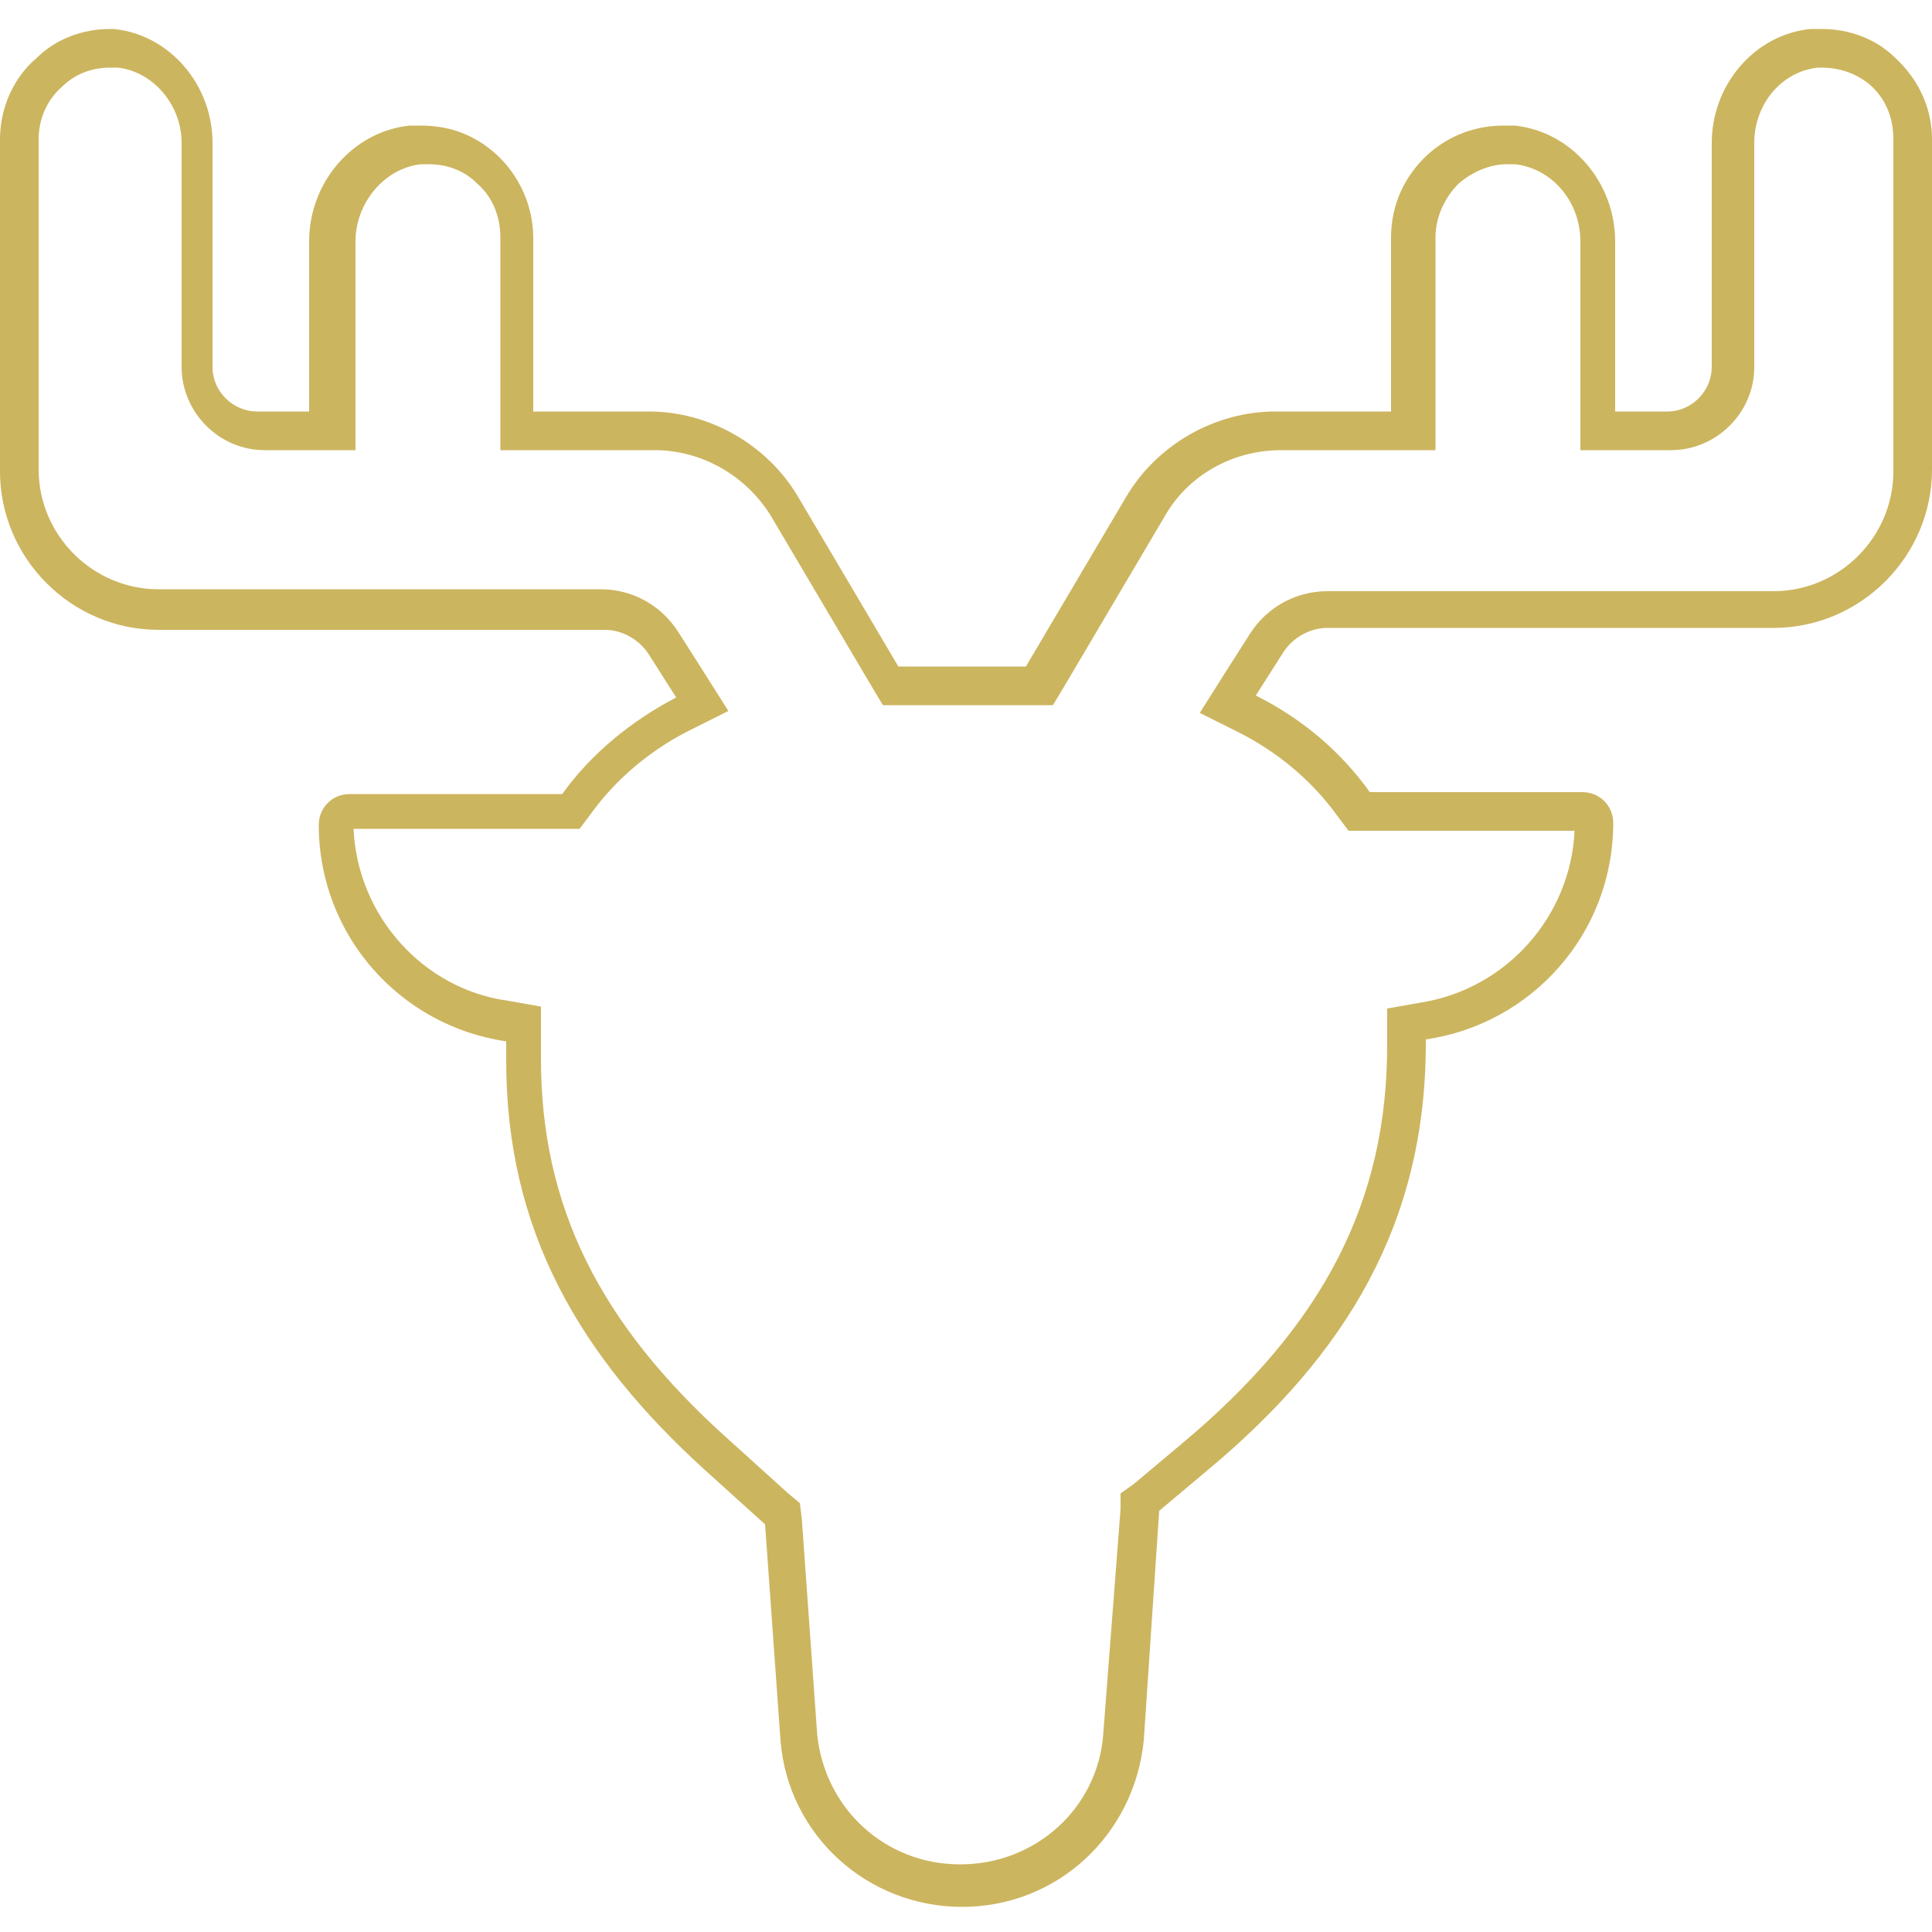 <?xml version="1.0" encoding="utf-8"?>
<!-- Generator: Adobe Illustrator 22.1.0, SVG Export Plug-In . SVG Version: 6.00 Build 0)  -->
<svg version="1.1" id="Layer_1" xmlns="http://www.w3.org/2000/svg" xmlns:xlink="http://www.w3.org/1999/xlink" x="0px" y="0px"
	 viewBox="0 0 100 100" style="enable-background:new 0 0 100 100;" xml:space="preserve">
<style type="text/css">
	.st0{fill:#CCB55F;}
</style>
<path class="st0" d="M94.3,3.5c0.9,0,1.8,0.3,2.5,0.9C97.6,5.1,98,6.1,98,7.2v17.2c0,3.4-2.8,6.2-6.2,6.2H68.7c-1.6,0-3.1,0.8-4,2.2
	L63.3,35l-1.2,1.9l2,1c2,1,3.8,2.5,5.1,4.3l0.6,0.8h1h10.7c-0.2,4.4-3.5,8.2-8,8.9l-1.7,0.3v1.7v0.2c0,8.1-3.3,14.5-10.6,20.6
	l-2.5,2.1L58,77.3v0.8l-0.9,11.7c-0.3,3.8-3.5,6.7-7.4,6.7s-7-2.9-7.4-6.7l-0.8-11.2l-0.1-0.8l-0.6-0.5l-3.1-2.8
	C31,68.5,28,62.4,28,54.8v-1v-1.7l-1.7-0.3c-4.4-0.6-7.8-4.4-8-8.9H29h1l0.6-0.8c1.3-1.8,3.1-3.3,5.1-4.3l2-1l-1.2-1.9l-1.4-2.2
	c-0.9-1.4-2.4-2.2-4-2.2H8.2c-3.4,0-6.2-2.8-6.2-6.2V7.2c0-1,0.4-2,1.2-2.7c0.7-0.7,1.6-1,2.5-1c0.1,0,0.2,0,0.4,0
	c1.8,0.2,3.3,1.9,3.3,3.9V19c0,2.3,1.9,4.3,4.3,4.3h2.7h2v-2v-8.8c0-2,1.5-3.8,3.4-4c0.1,0,0.3,0,0.4,0c0.9,0,1.8,0.3,2.5,1
	c0.8,0.7,1.2,1.7,1.2,2.8v9v2h2h6c2.4,0,4.7,1.3,6,3.4l5.2,8.8l0.6,1h1.1h6.6h1.1l0.6-1l5.2-8.8c1.2-2.1,3.5-3.4,6-3.4h6h2v-2v-9
	c0-1.1,0.5-2.1,1.2-2.8c0.7-0.6,1.6-1,2.5-1c0.1,0,0.3,0,0.4,0c1.9,0.2,3.4,1.9,3.4,4v8.8v2h2h2.7c2.3,0,4.3-1.9,4.3-4.3V7.4
	c0-2,1.4-3.7,3.3-3.9C94.1,3.5,94.2,3.5,94.3,3.5 M94.3,1.5c-0.2,0-0.4,0-0.6,0c-2.9,0.3-5.1,2.9-5.1,5.9V19c0,1.2-1,2.3-2.3,2.3
	h-2.7v-8.8c0-3.1-2.3-5.7-5.2-6c-0.2,0-0.4,0-0.6,0C76.4,6.5,75,7,73.9,8c-1.2,1.1-1.9,2.6-1.9,4.3v9h-6c-3.1,0-6.1,1.7-7.7,4.4
	l-5.2,8.8h-6.6l-5.2-8.8c-1.6-2.7-4.6-4.4-7.7-4.4h-6v-9c0-1.6-0.7-3.2-1.9-4.3c-1.1-1-2.4-1.5-3.9-1.5c-0.2,0-0.4,0-0.6,0
	c-2.9,0.3-5.2,2.9-5.2,6v8.8h-2.7c-1.2,0-2.3-1-2.3-2.3V7.4c0-3-2.2-5.6-5.1-5.9c0.2,0,0,0-0.2,0C4.3,1.5,2.9,2,1.9,3
	C0.7,4,0,5.6,0,7.2v17.2c0,4.5,3.7,8.2,8.2,8.2h23.1c0.9,0,1.8,0.5,2.3,1.3l1.4,2.2c-2.3,1.2-4.4,2.9-5.9,5h-11
	c-0.9,0-1.6,0.7-1.6,1.6c0,5.7,4.2,10.4,9.7,11.2v1c0,8.8,3.8,15.3,10.3,21.2l3.1,2.8l0.8,11.2c0.4,4.9,4.5,8.6,9.4,8.6
	s8.9-3.7,9.4-8.6L60,78.2l2.5-2.1c7.2-6,11.3-12.8,11.3-22.1v-0.2c5.5-0.8,9.7-5.5,9.7-11.2c0-0.9-0.7-1.6-1.6-1.6h-11
	c-1.5-2.1-3.5-3.8-5.9-5l1.4-2.2c0.5-0.8,1.4-1.3,2.3-1.3h23.1c4.5,0,8.2-3.7,8.2-8.2V7.2c0-1.6-0.7-3.1-1.9-4.2
	C97.1,2,95.7,1.5,94.3,1.5L94.3,1.5z"/>
</svg>
